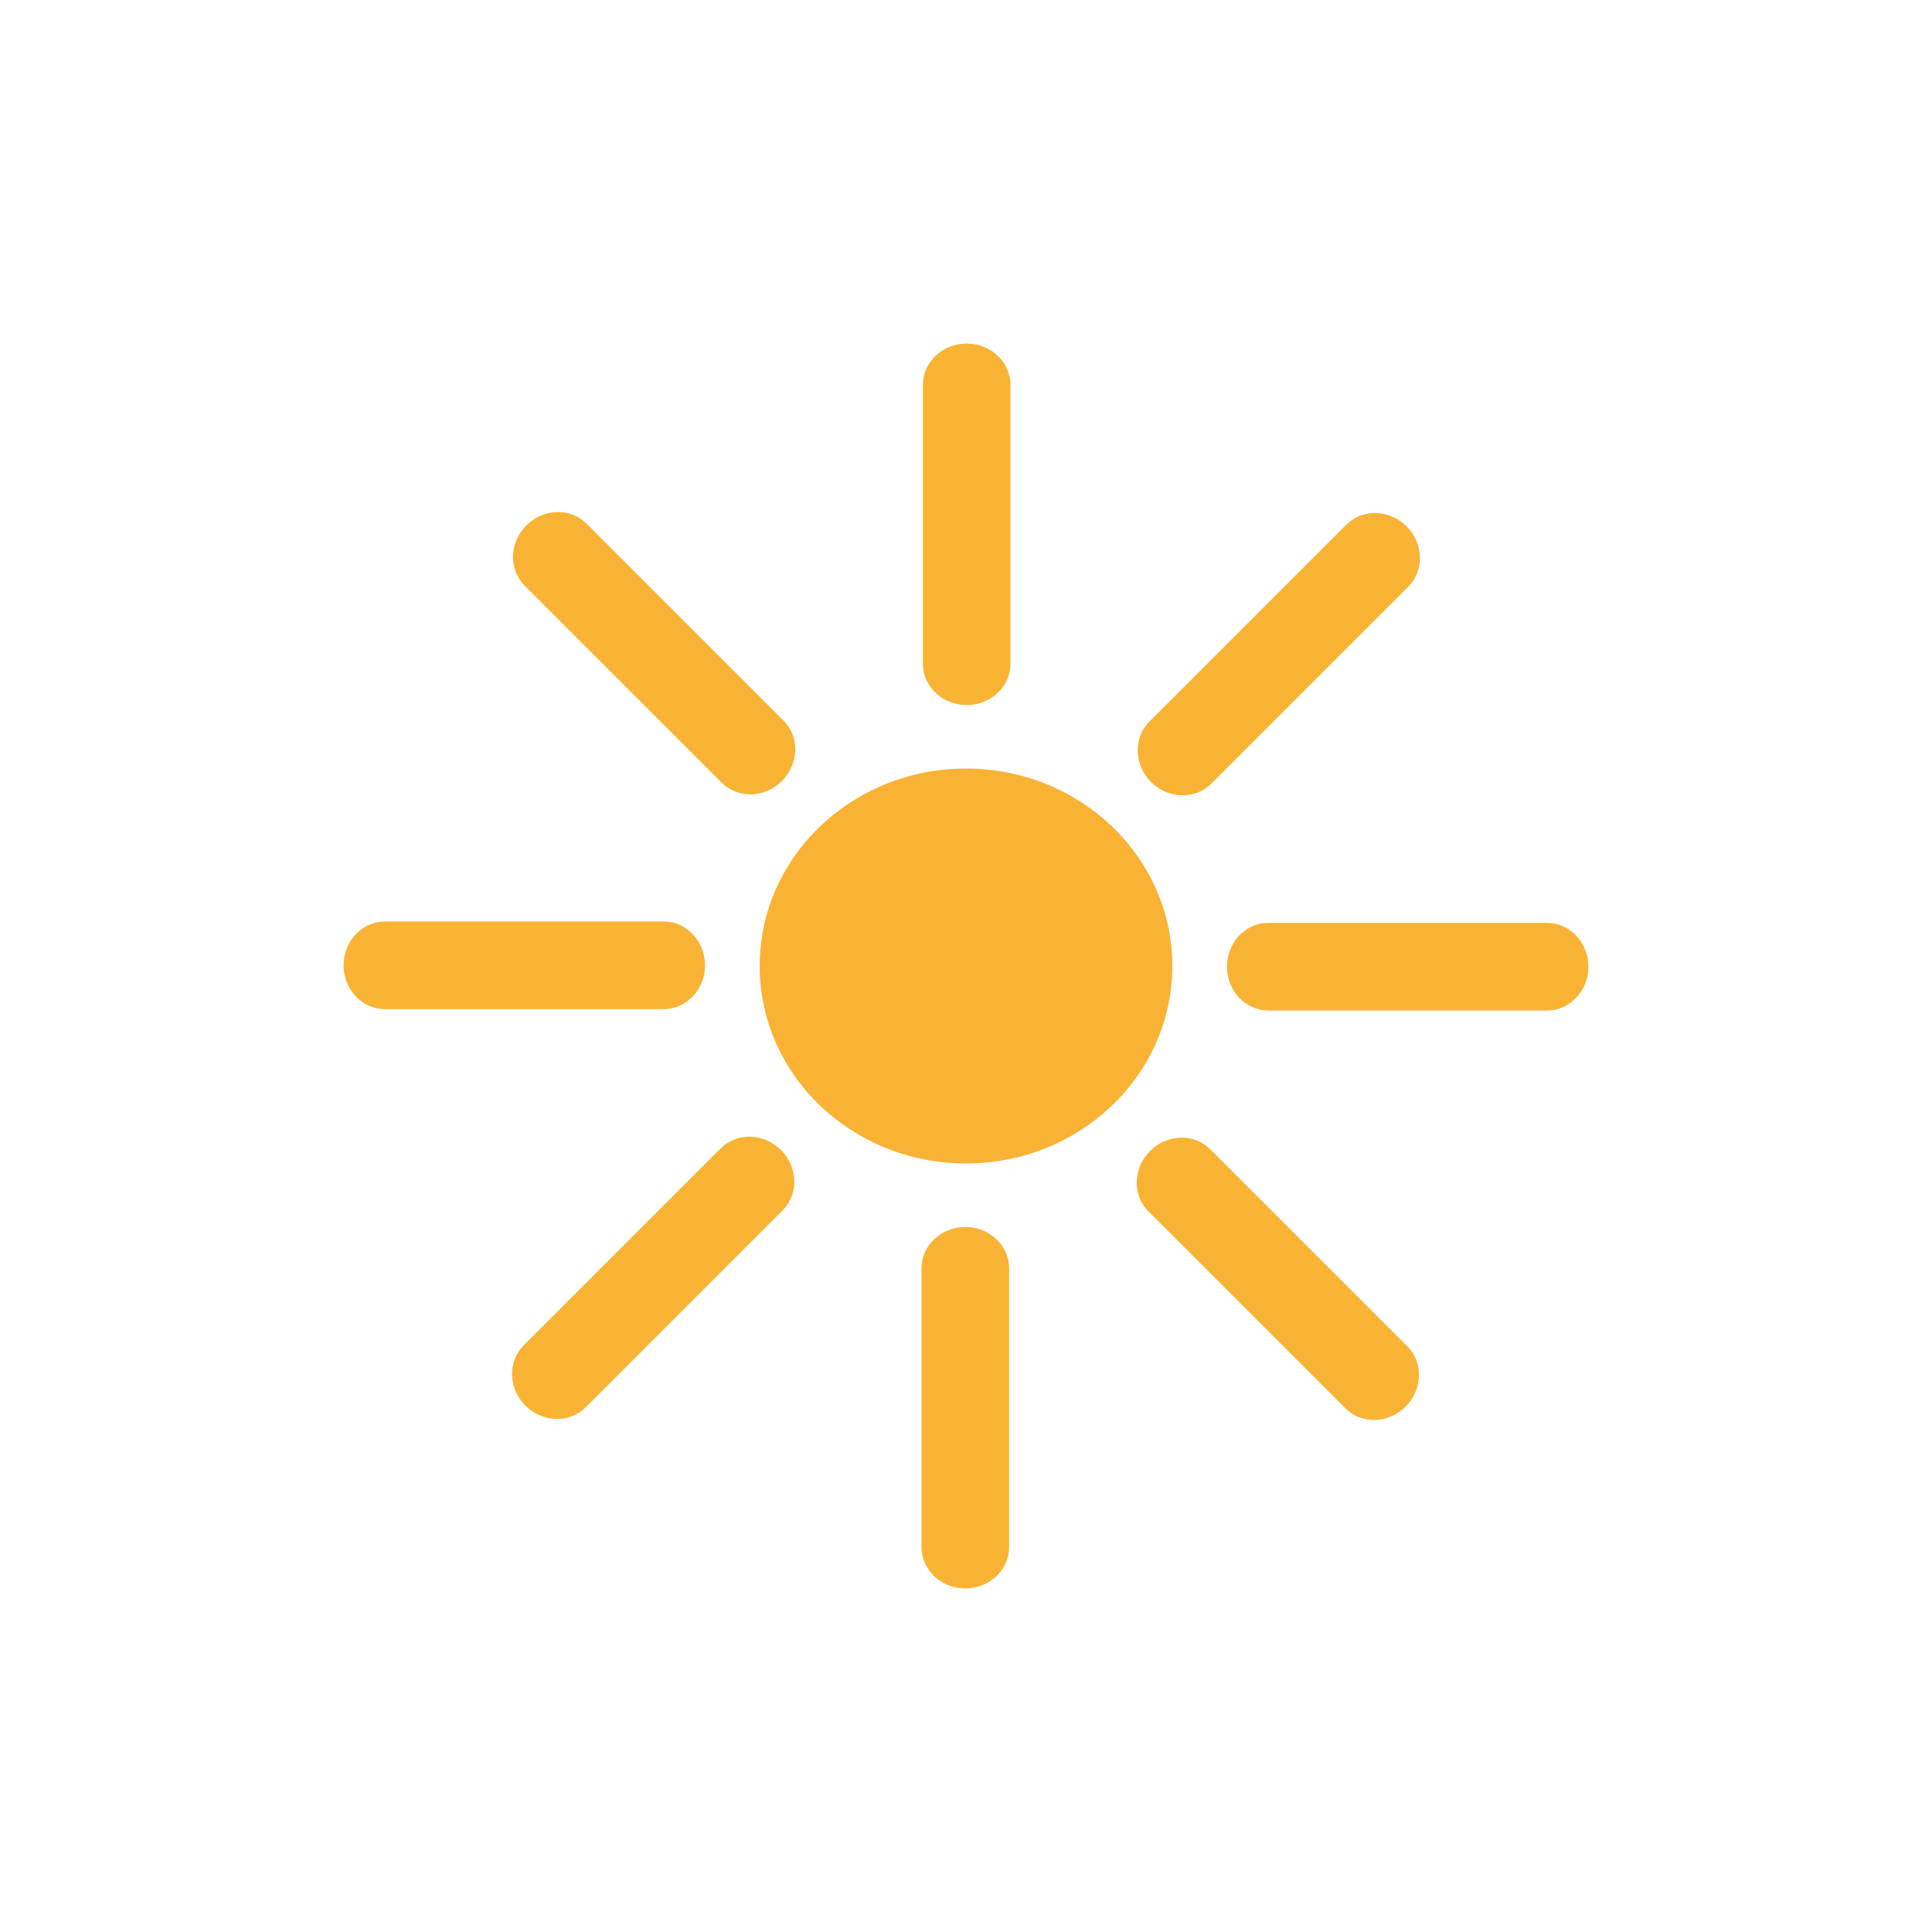 <svg xmlns="http://www.w3.org/2000/svg" xml:space="preserve" width="100" height="100" viewBox="0 0 100 100">
  <path fill="#F9B334" d="M52.303 34.351c0 1.183-1.015 2.141-2.268 2.141-1.252 0-2.268-.959-2.268-2.141V19.925c0-1.183 1.015-2.141 2.268-2.141 1.252 0 2.268.959 2.268 2.141v14.426zm-11.74 2.955c.836.836.796 2.232-.089 3.118-.886.886-2.281.926-3.118.089l-10.201-10.2c-.836-.836-.796-2.232.089-3.118.886-.886 2.281-.926 3.118-.089l10.201 10.2zm-6.212 10.391c1.183 0 2.141 1.015 2.141 2.268 0 1.252-.959 2.268-2.141 2.268H19.925c-1.183 0-2.141-1.015-2.141-2.268 0-1.252.959-2.268 2.141-2.268h14.426zm2.955 11.74c.836-.836 2.232-.796 3.118.089.886.886.926 2.281.089 3.118l-10.2 10.201c-.836.836-2.232.796-3.118-.089-.886-.886-.926-2.281-.089-3.118l10.2-10.201zm10.391 6.212c0-1.183 1.015-2.141 2.268-2.141 1.252 0 2.268.959 2.268 2.141v14.426c0 1.183-1.015 2.141-2.268 2.141-1.252 0-2.268-.959-2.268-2.141V65.649zm11.74-2.955c-.836-.836-.796-2.232.089-3.118.886-.886 2.281-.926 3.118-.089l10.201 10.201c.836.836.796 2.232-.089 3.118-.886.886-2.281.926-3.118.089L59.437 62.694zm6.212-10.391c-1.183 0-2.141-1.015-2.141-2.268 0-1.252.959-2.268 2.141-2.268h14.426c1.183 0 2.141 1.015 2.141 2.268 0 1.252-.959 2.268-2.141 2.268H65.649zm-2.955-11.74c-.836.836-2.232.796-3.118-.089-.886-.886-.926-2.281-.089-3.118l10.201-10.201c.836-.836 2.232-.796 3.118.089.886.886.926 2.281.089 3.118L62.694 40.563z"/>
  <ellipse cx="50" cy="50" fill="#F9B233" rx="10.679" ry="10.22"/>
</svg>
